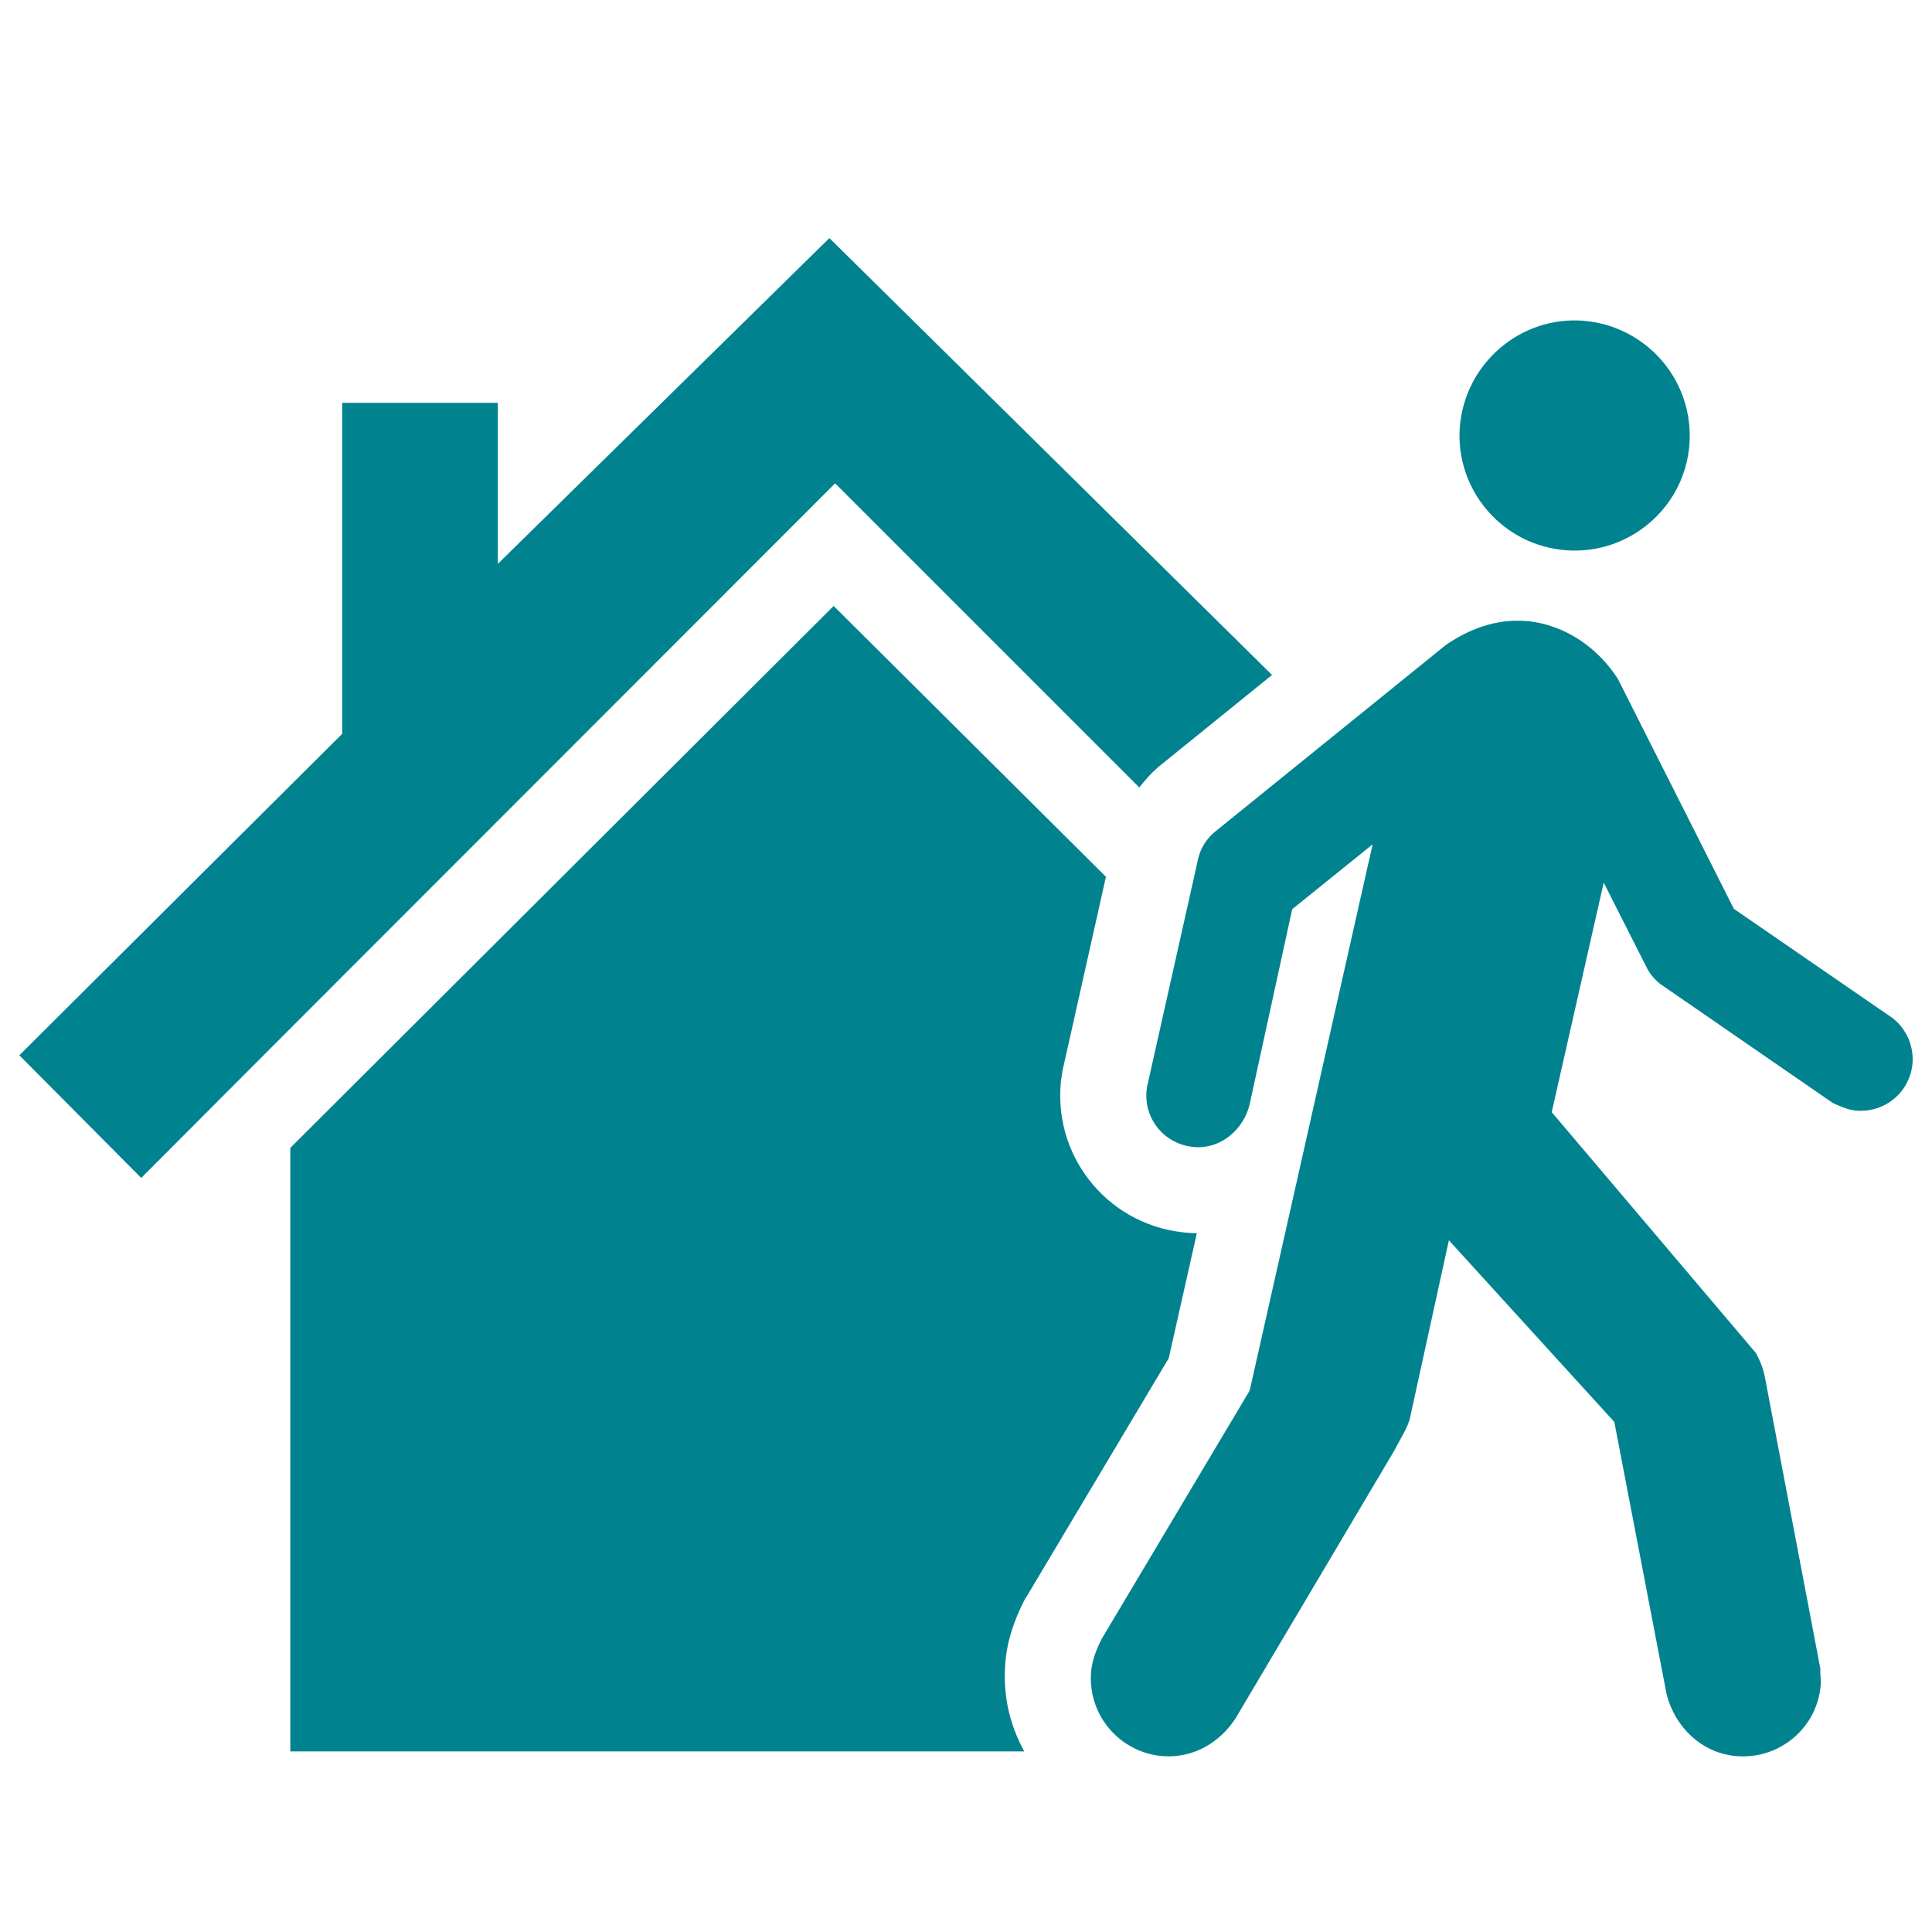 <?xml version="1.0" encoding="utf-8"?>
<!-- Generator: Adobe Illustrator 16.0.0, SVG Export Plug-In . SVG Version: 6.00 Build 0)  -->
<!DOCTYPE svg PUBLIC "-//W3C//DTD SVG 1.1//EN" "http://www.w3.org/Graphics/SVG/1.1/DTD/svg11.dtd">
<svg version="1.1" id="Layer_1" xmlns="http://www.w3.org/2000/svg" xmlns:xlink="http://www.w3.org/1999/xlink" x="0px" y="0px"
	 width="100px" height="100px" viewBox="0 0 100 100" enable-background="new 0 0 100 100" xml:space="preserve">
<path fill="#00838f" d="M53.016,90.652h-37.99V59.414L43.15,31.365l14.093,14.017l-2.164,9.667c-0.09,0.35-0.127,0.635-0.145,0.789
	l-0.019,0.109l-0.015,0.188c-0.151,1.911,0.452,3.759,1.695,5.209c1.234,1.438,2.966,2.313,4.869,2.464
	c0.15,0.015,0.317,0.019,0.485,0.021l-1.455,6.471L53.197,82.54l-0.064,0.098l-0.06,0.085c-0.614,1.18-0.963,2.29-1.042,3.406
	C51.905,87.795,52.278,89.309,53.016,90.652z M43.225,25.017L58.97,40.761c0.294-0.381,0.616-0.746,0.989-1.066l0.048-0.041
	l0.049-0.038l5.784-4.68L42.929,12.323L25.768,29.186V20.85h-8.057v17.133L1,54.622l6.31,6.347l7.882-7.901L43.225,25.017z
	 M62.855,43.077c-0.392,0.335-0.686,0.783-0.822,1.296l-2.634,11.758c-0.037,0.116-0.037,0.233-0.057,0.354
	c-0.119,1.489,0.981,2.767,2.474,2.885c1.396,0.118,2.574-0.943,2.868-2.22l2.2-10.09l4.163-3.357l-6.363,28.27l-7.66,12.856
	c-0.234,0.454-0.509,1.098-0.549,1.729c-0.178,2.218,1.492,4.162,3.71,4.339c1.573,0.116,2.946-0.688,3.772-1.964l8.229-13.88
	c0.177-0.371,0.747-1.273,0.805-1.708l2.004-9.146l8.562,9.401l2.71,14.114c0.434,1.67,1.808,3.043,3.633,3.183
	c2.221,0.174,4.167-1.473,4.341-3.69c0.021-0.298-0.038-0.493-0.018-0.827l-2.868-15.076c-0.08-0.45-0.256-0.882-0.472-1.275
	L80.317,57.565l2.691-11.879l2.257,4.458c0.158,0.295,0.396,0.571,0.668,0.786l8.938,6.164c0.434,0.196,0.786,0.354,1.217,0.392
	c1.493,0.119,2.79-0.98,2.906-2.474c0.061-0.923-0.353-1.805-1.06-2.334l-8.189-5.637l-6.01-11.914
	c-1.002-1.551-2.691-2.809-4.753-2.985c-1.553-0.12-2.985,0.432-4.165,1.258L62.855,43.077z M81.04,28.48
	c3.281,0.257,6.149-2.199,6.402-5.457c0.257-3.299-2.198-6.147-5.479-6.421c-3.26-0.254-6.127,2.201-6.402,5.478
	C75.306,25.357,77.763,28.222,81.04,28.48z"/>
</svg>
